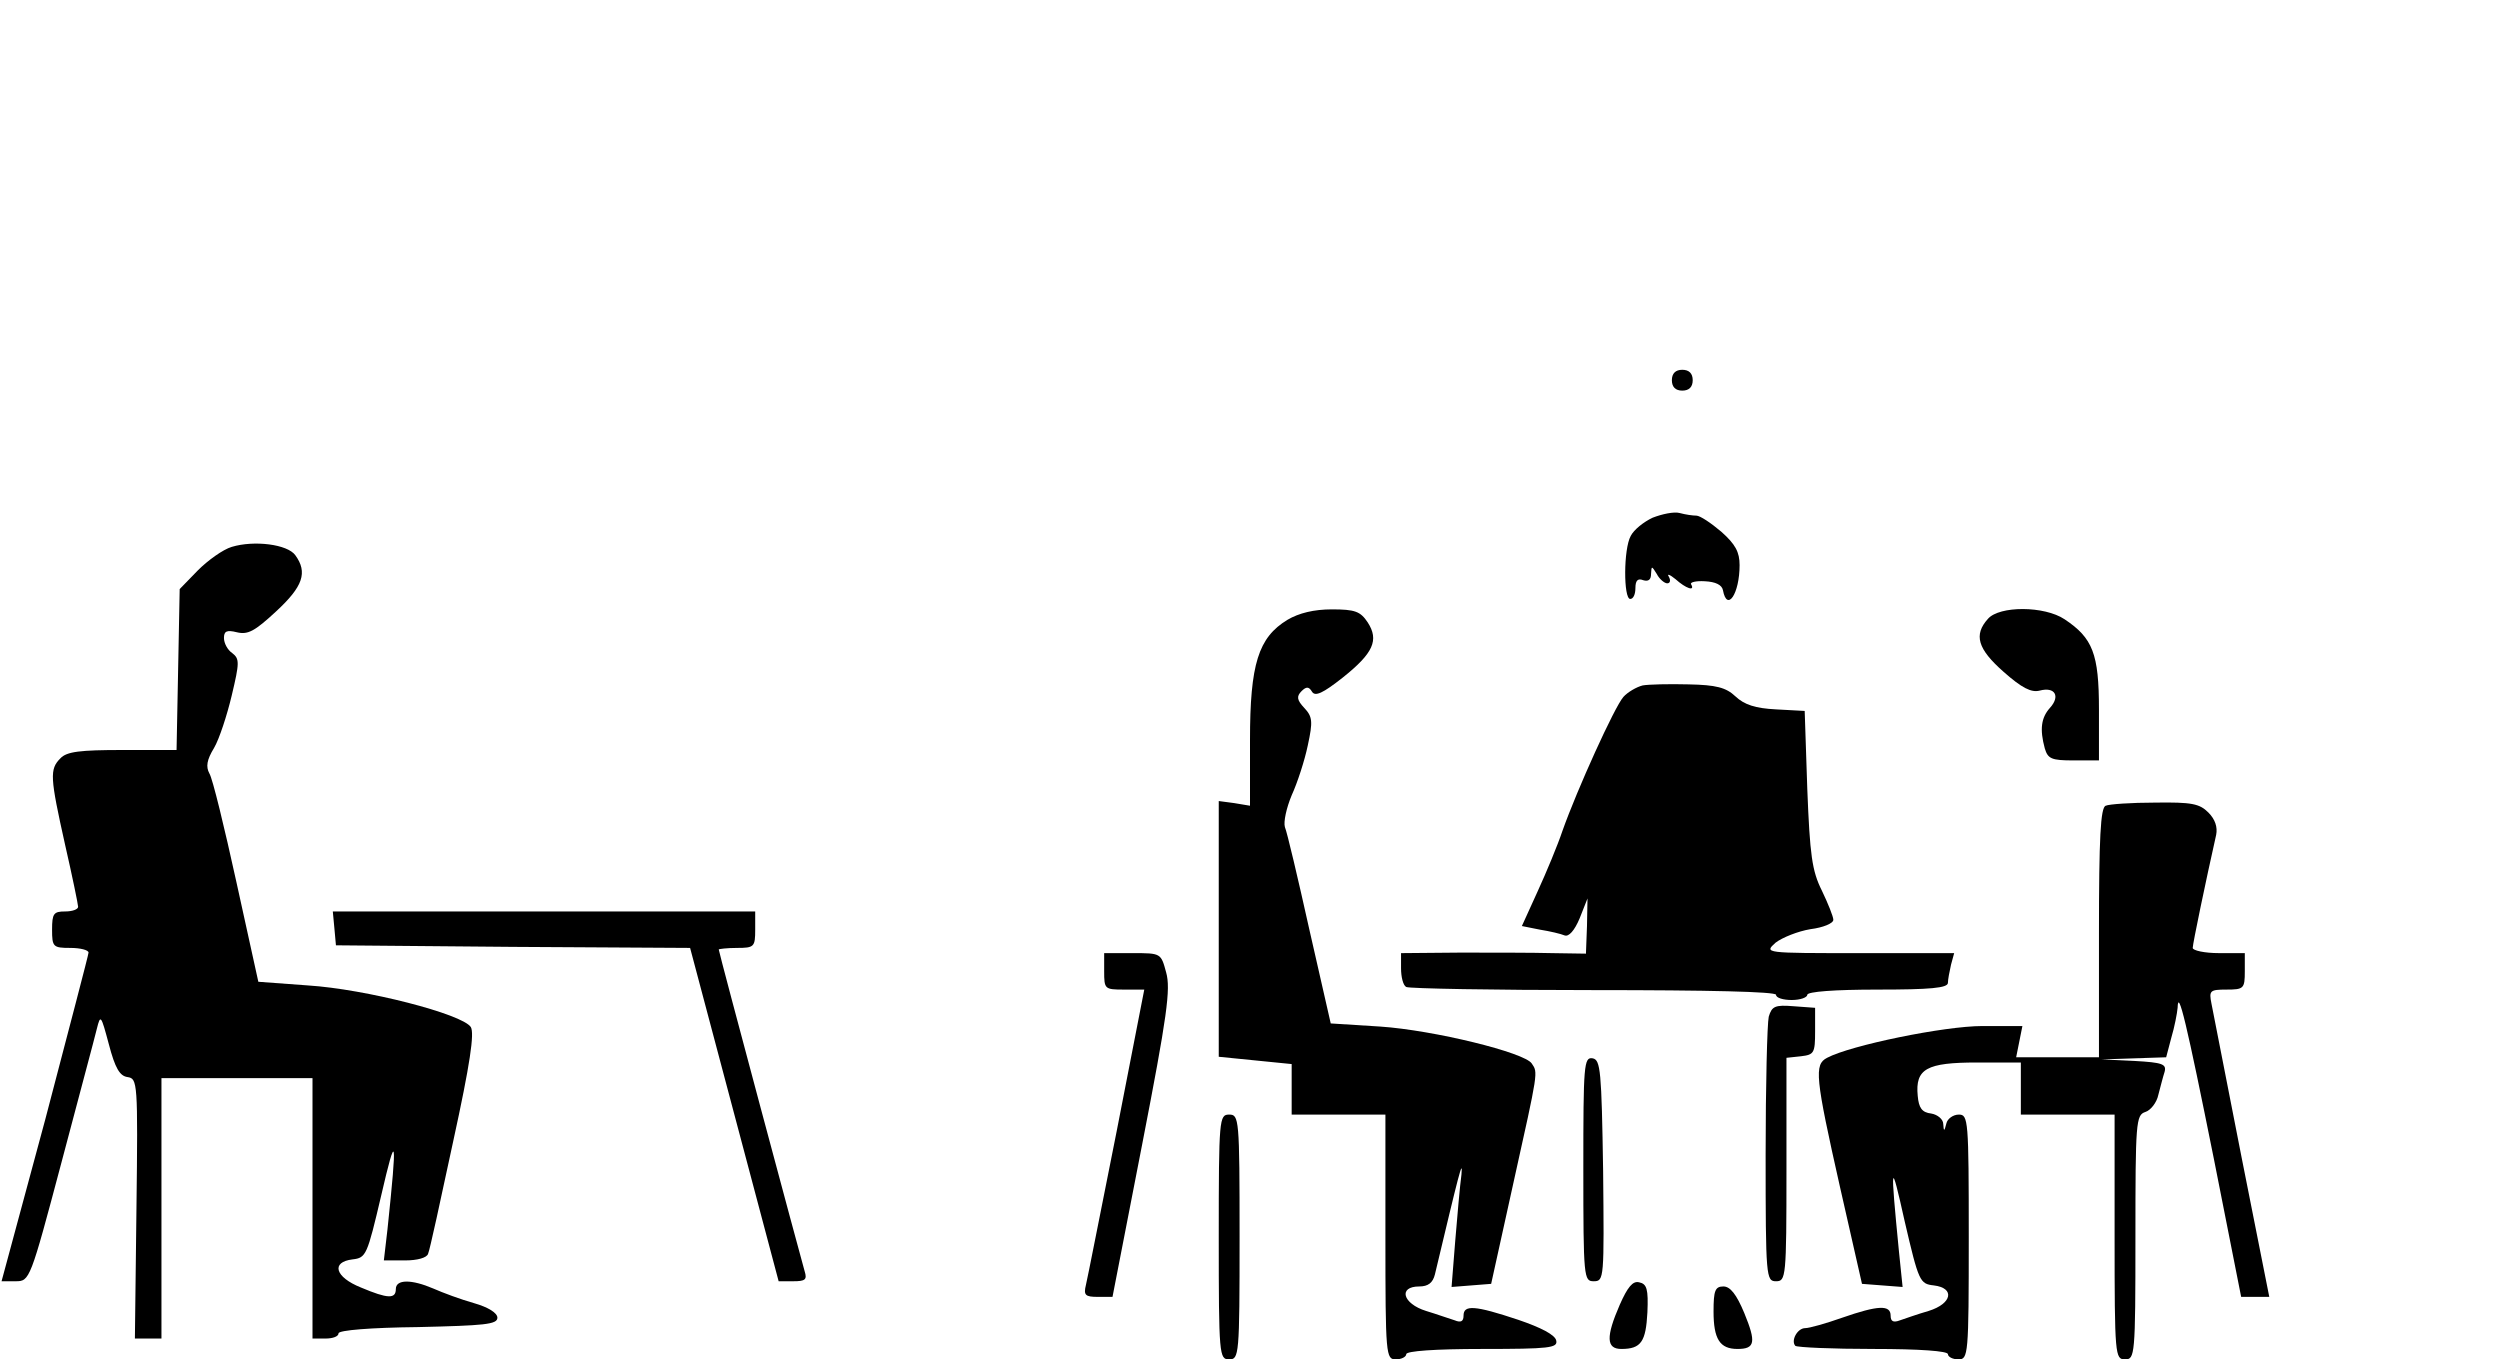 <?xml version="1.0" standalone="no"?>
<!DOCTYPE svg PUBLIC "-//W3C//DTD SVG 20010904//EN"
 "http://www.w3.org/TR/2001/REC-SVG-20010904/DTD/svg10.dtd">
<svg version="1.0" xmlns="http://www.w3.org/2000/svg"
 width="480pt" height="261pt" viewBox="0 0 480 261"
 preserveAspectRatio="xMidYMid meet">

<g transform="translate(0,261) scale(0.1,-0.1)"
fill="#000000" stroke="none">
<path d="M3210 1880 c0 -13 7 -20 20 -20 13 0 20 7 20 20 0 13 -7 20 -20 20
-13 0 -20 -7 -20 -20z"/>
<path d="M3173 1616 c-17 -8 -36 -23 -42 -35 -14 -25 -14 -121 -1 -121 6 0 10
9 10 21 0 15 5 19 15 15 10 -3 15 1 15 12 1 16 1 16 11 0 5 -10 15 -18 20 -18
6 0 7 6 3 13 -4 6 2 4 13 -5 20 -18 38 -24 30 -10 -3 4 9 7 26 6 21 -1 33 -7
35 -17 8 -43 32 -7 32 48 0 25 -8 40 -35 64 -20 17 -41 31 -48 31 -7 0 -21 2
-32 5 -11 3 -34 -2 -52 -9z"/>
<path d="M445 1560 c-17 -5 -46 -26 -65 -45 l-35 -36 -3 -155 -3 -154 -104 0
c-81 0 -107 -3 -119 -16 -21 -21 -20 -36 9 -166 14 -61 25 -115 25 -119 0 -5
-11 -9 -25 -9 -22 0 -25 -4 -25 -35 0 -33 2 -35 35 -35 19 0 35 -4 35 -9 0 -4
-38 -148 -83 -320 l-84 -311 27 0 c27 0 28 2 88 228 33 125 64 240 68 257 7
28 8 26 23 -30 12 -46 21 -61 36 -63 19 -3 20 -9 17 -252 l-3 -250 26 0 25 0
0 250 0 250 145 0 145 0 0 -250 0 -250 25 0 c14 0 25 4 25 10 0 6 62 11 153
12 127 3 152 5 152 18 0 9 -17 20 -45 28 -25 7 -60 20 -78 28 -42 18 -72 18
-72 -1 0 -19 -15 -19 -67 3 -50 20 -58 49 -16 54 26 3 28 8 55 123 29 125 31
116 12 -65 l-7 -60 41 0 c23 0 42 5 44 13 3 6 24 103 48 215 33 151 41 208 34
220 -16 25 -202 73 -313 80 l-95 7 -42 191 c-23 105 -46 200 -52 209 -7 13 -5
26 9 49 10 17 25 63 34 101 15 63 15 70 1 81 -9 6 -16 19 -16 29 0 13 5 16 25
11 21 -5 34 2 75 40 52 48 61 75 37 108 -15 21 -79 29 -122 16z"/>
<path d="M2472 1420 c-56 -34 -72 -85 -72 -231 l0 -126 -30 5 -30 4 0 -245 0
-246 70 -7 70 -7 0 -48 0 -49 90 0 90 0 0 -235 c0 -228 1 -235 20 -235 11 0
20 5 20 10 0 6 55 10 146 10 129 0 145 2 142 16 -2 11 -29 25 -73 40 -84 28
-105 29 -105 8 0 -11 -5 -14 -17 -9 -10 3 -35 12 -55 18 -45 14 -54 47 -13 47
17 0 26 7 30 23 46 193 54 226 51 192 -3 -22 -8 -80 -12 -128 l-7 -88 38 3 38
3 43 195 c48 216 47 210 35 228 -13 21 -188 64 -291 71 l-95 6 -41 180 c-22
99 -43 188 -47 197 -3 10 3 37 13 61 11 24 25 67 31 96 10 46 9 55 -7 72 -14
15 -15 22 -5 32 9 9 14 9 20 -1 6 -10 21 -3 59 27 59 47 70 72 48 106 -14 21
-24 25 -69 25 -34 0 -63 -7 -85 -20z"/>
<path d="M3817 1422 c-28 -31 -20 -58 30 -102 35 -31 53 -40 69 -36 30 8 40
-11 20 -33 -17 -19 -20 -41 -10 -78 6 -20 13 -23 55 -23 l49 0 0 98 c0 107
-12 137 -66 173 -39 26 -125 26 -147 1z"/>
<path d="M3154 1294 c-12 -3 -29 -13 -37 -22 -17 -19 -89 -178 -117 -257 -9
-27 -31 -80 -48 -117 l-30 -66 35 -7 c19 -3 40 -8 47 -11 8 -3 19 9 29 33 l15
38 -1 -53 -2 -53 -65 1 c-36 1 -116 1 -177 1 l-113 -1 0 -29 c0 -17 4 -33 10
-36 5 -3 167 -6 360 -6 221 0 350 -3 350 -9 0 -6 14 -10 30 -10 17 0 30 5 30
10 0 6 52 10 135 10 101 0 135 3 135 13 0 6 3 22 6 35 l6 22 -182 0 c-183 0
-183 0 -161 20 13 10 43 22 67 26 24 3 44 11 44 18 0 6 -10 31 -22 56 -19 38
-23 68 -28 195 l-5 150 -55 3 c-40 2 -61 9 -78 25 -18 17 -37 22 -90 23 -37 1
-77 0 -88 -2z"/>
<path d="M4043 1063 c-10 -3 -13 -62 -13 -244 l0 -239 -80 0 -79 0 6 30 6 30
-77 0 c-73 0 -253 -37 -298 -61 -25 -13 -23 -36 25 -249 l42 -185 39 -3 39 -3
-7 68 c-17 174 -16 179 11 58 27 -116 29 -120 56 -123 41 -5 35 -35 -10 -49
-21 -6 -46 -15 -55 -18 -13 -5 -18 -2 -18 9 0 21 -24 20 -93 -4 -31 -11 -63
-20 -71 -20 -15 0 -28 -24 -19 -34 4 -3 71 -6 150 -6 89 0 143 -4 143 -10 0
-5 9 -10 20 -10 19 0 20 7 20 235 0 225 -1 235 -19 235 -11 0 -22 -8 -24 -17
-4 -16 -5 -16 -6 -1 0 9 -11 18 -23 20 -18 2 -24 11 -26 34 -5 52 17 64 114
64 l84 0 0 -50 0 -50 90 0 90 0 0 -235 c0 -228 1 -235 20 -235 19 0 20 7 20
234 0 222 1 235 19 241 10 3 22 18 25 33 4 15 9 35 12 44 4 15 -4 18 -58 21
l-63 3 62 2 62 2 10 38 c6 20 11 46 12 57 1 39 17 -28 70 -292 l52 -263 27 0
27 0 -53 267 c-29 148 -55 280 -58 296 -5 25 -3 27 29 27 33 0 35 2 35 35 l0
35 -50 0 c-27 0 -50 5 -50 10 0 8 25 128 45 217 3 15 -2 30 -15 43 -17 17 -32
20 -102 19 -46 0 -89 -3 -95 -6z"/>
<path d="M642 828 l3 -33 340 -3 340 -2 85 -320 85 -320 28 0 c23 0 27 3 22
19 -7 24 -165 613 -165 618 0 1 16 3 35 3 33 0 35 2 35 35 l0 35 -406 0 -405
0 3 -32z"/>
<path d="M2120 745 c0 -34 1 -35 38 -35 l39 0 -53 -272 c-30 -150 -56 -283
-59 -295 -5 -20 -1 -23 23 -23 l28 0 57 293 c48 247 55 298 46 330 -10 37 -10
37 -64 37 l-55 0 0 -35z"/>
<path d="M3396 658 c-3 -13 -6 -132 -6 -265 0 -236 1 -243 20 -243 19 0 20 7
20 214 l0 215 28 3 c25 3 27 6 27 48 l0 45 -41 3 c-36 3 -42 0 -48 -20z"/>
<path d="M3040 366 c0 -210 1 -216 20 -216 20 0 20 5 18 212 -3 193 -5 213
-20 216 -17 3 -18 -12 -18 -212z"/>
<path d="M2340 235 c0 -228 1 -235 20 -235 19 0 20 7 20 235 0 228 -1 235 -20
235 -19 0 -20 -7 -20 -235z"/>
<path d="M3110 105 c-27 -62 -26 -85 3 -85 38 0 47 14 50 70 2 45 -1 55 -16
58 -12 3 -22 -9 -37 -43z"/>
<path d="M3290 92 c0 -53 12 -72 46 -72 34 0 36 13 13 69 -15 36 -27 51 -40
51 -16 0 -19 -8 -19 -48z"/>
</g>
</svg>
